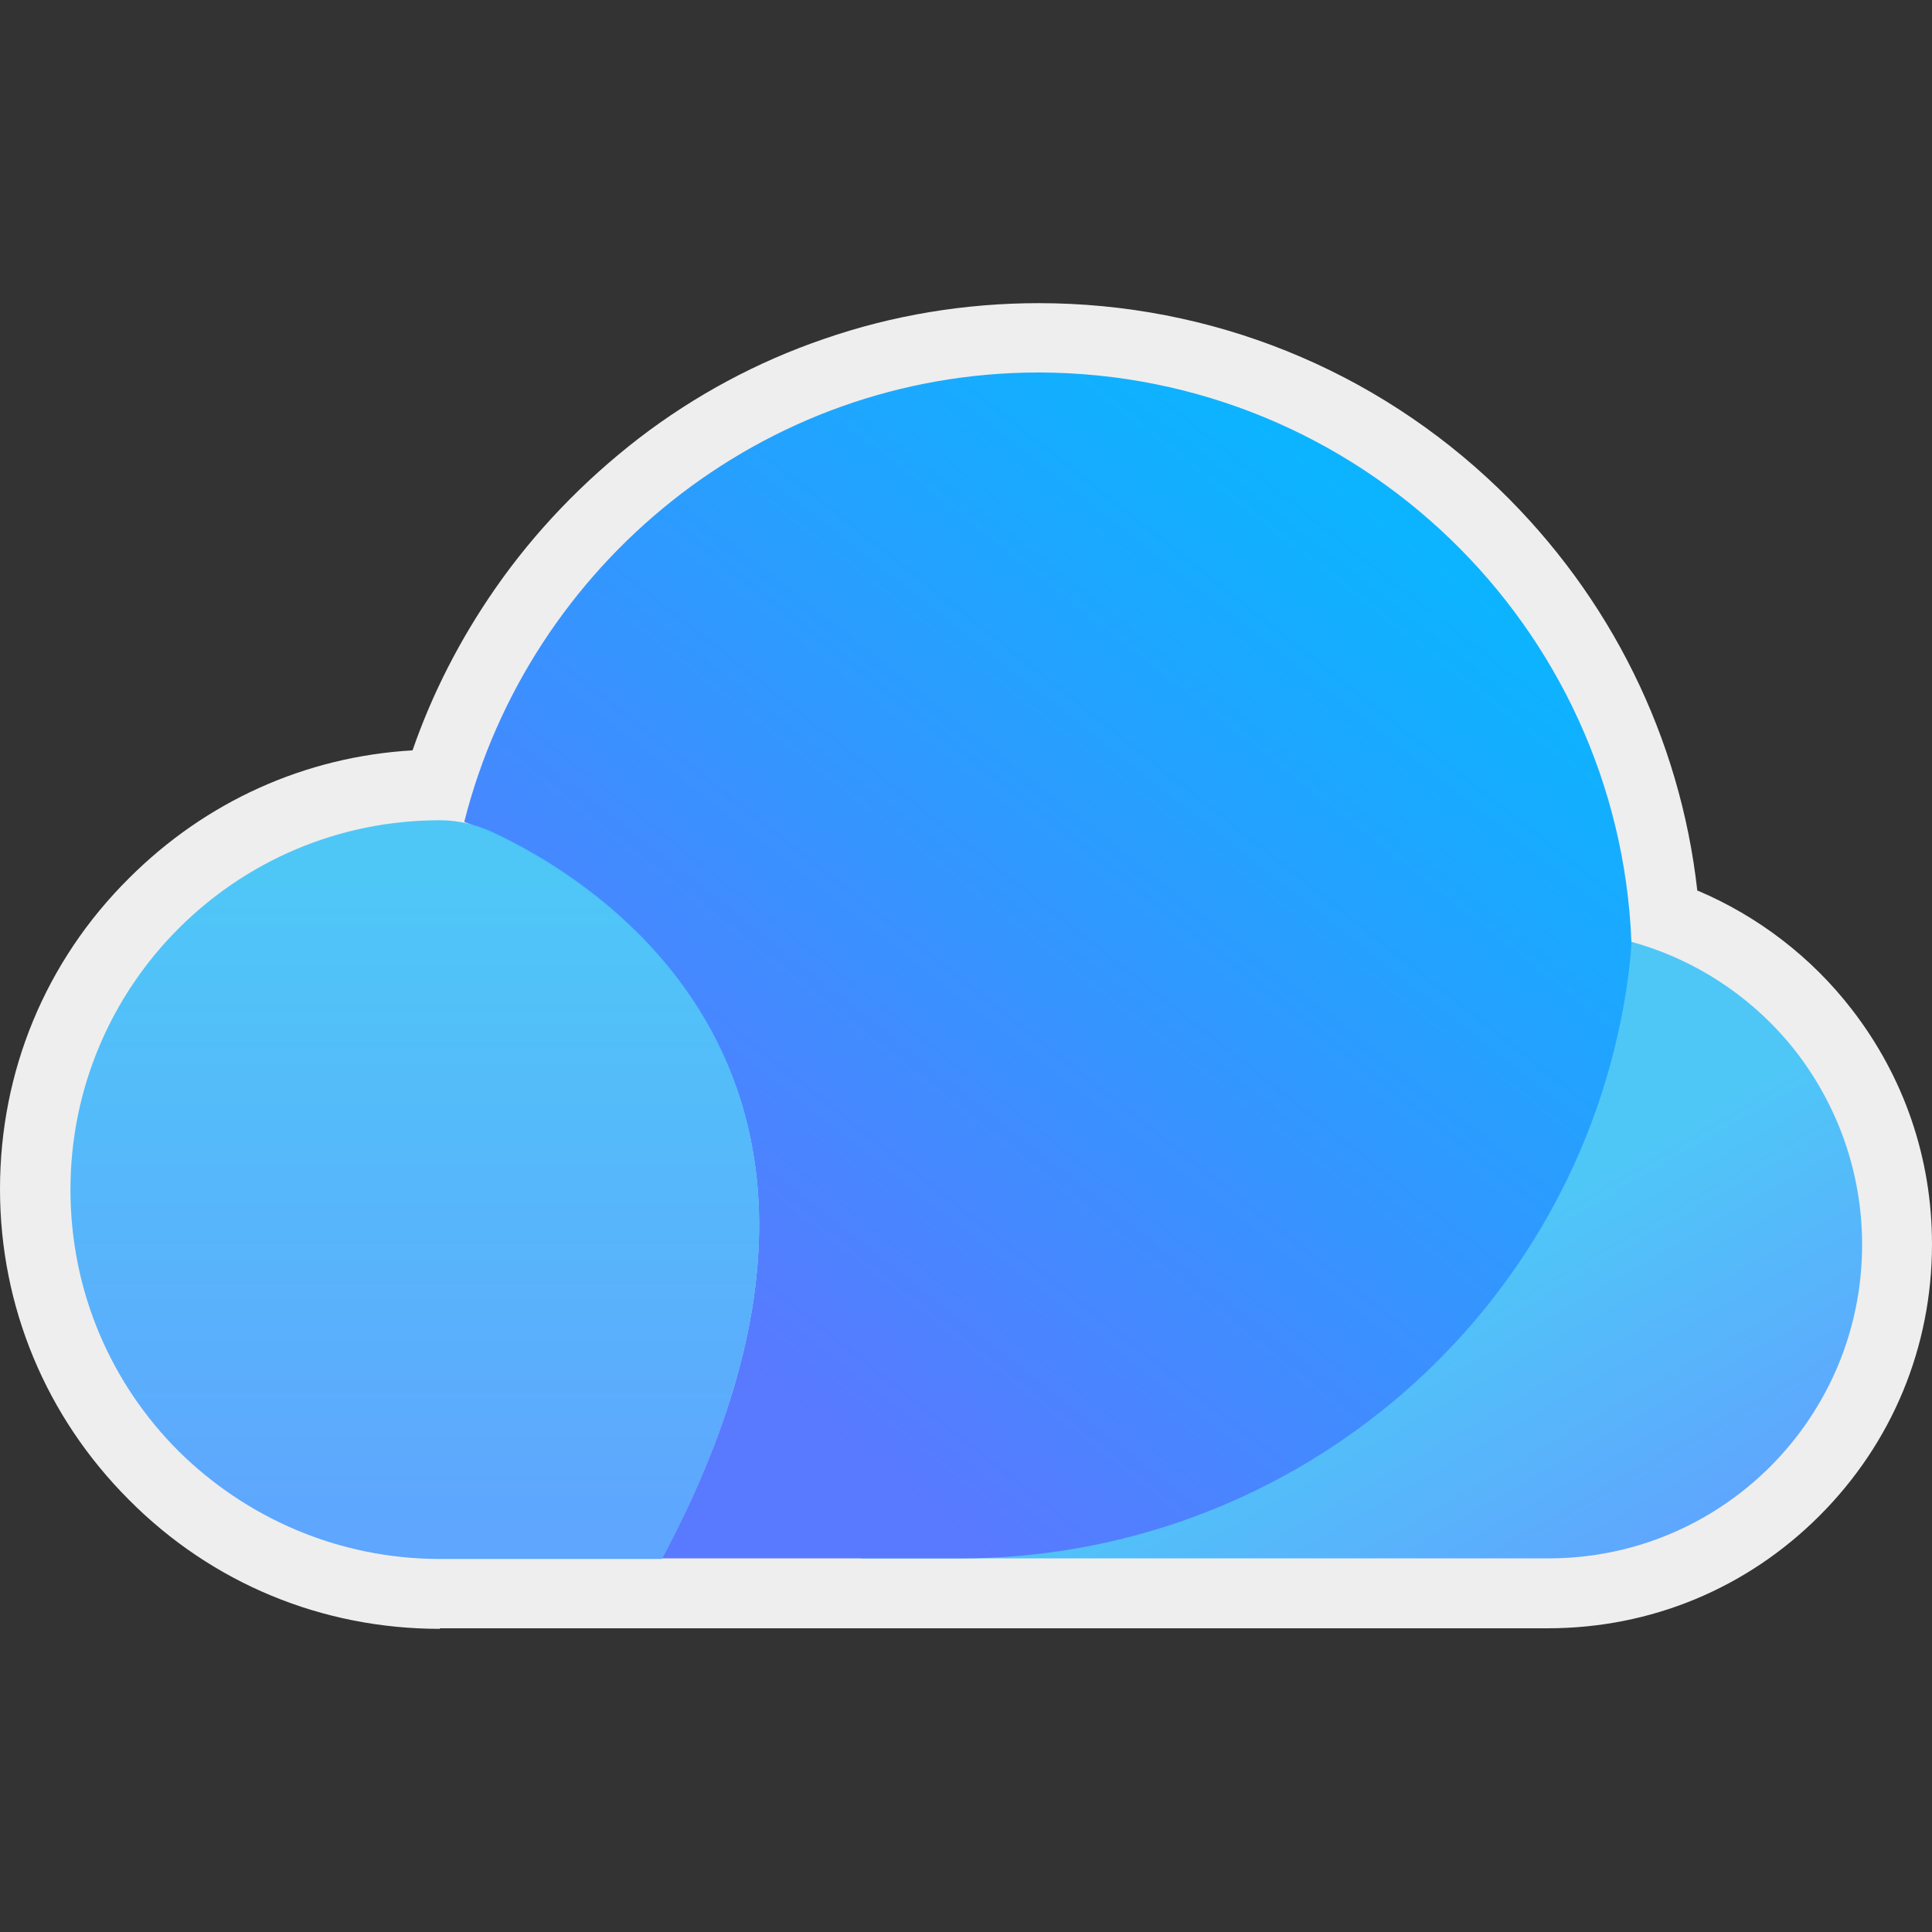 <?xml version="1.0" encoding="utf-8"?>
<!-- Generator: Adobe Illustrator 24.0.0, SVG Export Plug-In . SVG Version: 6.00 Build 0)  -->
<svg version="1.1" id="cortex_logo" xmlns="http://www.w3.org/2000/svg" xmlns:xlink="http://www.w3.org/1999/xlink" x="0px" y="0px"
	 viewBox="0 0 34 34" style="enable-background:new 0 0 34 34;" xml:space="preserve">
<rect x="0" y="0" width="34" height="34" fill="#333333" stroke="none"/>
<style type="text/css">
	.st0{fill:#EEEEEE;}
	.st1{opacity:0.96;fill:url(#XMLID_2_);}
	.st2{fill:url(#XMLID_3_);}
	.st3{opacity:0.96;fill:url(#XMLID_4_);}
</style>
<g id="XMLID_5_">
    <g id="XMLID_15_">
        <path id="XMLID_20_" class="st0" d="m7.74,28.665c-2.07,0 -4.01,-0.8 -5.47,-2.27c-1.46,-1.46 -2.27,-3.4 -2.27,-5.47c0,-2.07 0.8,-4.01 2.27,-5.47c1.35,-1.35 3.1,-2.14 4.99,-2.25c0.35,-1.01 0.84,-1.96 1.45,-2.84c0.7,-1.01 1.56,-1.9 2.53,-2.65c0.99,-0.76 2.09,-1.35 3.26,-1.75c1.21,-0.42 2.49,-0.63 3.78,-0.63c3.03,0 5.91,1.16 8.09,3.26c1.97,1.9 3.2,4.39 3.5,7.08c0,0 0,0 0.01,0c1.06,0.45 2,1.17 2.71,2.09c0.92,1.19 1.41,2.62 1.41,4.13c0,1.81 -0.7,3.5 -1.98,4.78c-1.28,1.28 -2.97,1.98 -4.78,1.98l-19.5,0l0,0.01z"/>
        <g id="XMLID_16_">
            <linearGradient id="XMLID_2_" gradientUnits="userSpaceOnUse" gradientTransform="translate(0 -1) translate(-1 0) translate(0 2) translate(1 0) translate(-137 0) translate(0 -0.505) translate(115.08 0) translate(-52 0)" x1="97.47" x2="100.581" y1="22.727" y2="28.115">
                <stop offset="0" stop-color="#48C6F8"/>
                <stop offset="1" stop-color="#59A4FF"/>
            </linearGradient>
            <path id="XMLID_19_" class="st1" d="m32.77,21.905c0,3.05 -2.47,5.52 -5.52,5.52l-12.1,0c5.65,-5.35 13.56,-10.85 13.56,-10.85c1.17,0.32 2.19,1.02 2.91,1.95c0.72,0.94 1.15,2.11 1.15,3.38z"/>
            <linearGradient id="XMLID_3_" gradientUnits="userSpaceOnUse" gradientTransform="translate(0 -1) translate(-1 0) translate(0 2) translate(1 0) translate(-137 0) translate(0 -0.505) translate(115.08 0) translate(-52 0)" x1="98.173" x2="86.588" y1="8.505" y2="23.22">
                <stop offset="0" stop-color="#0CB4FF"/>
                <stop offset="1" stop-color="#5979FF"/>
            </linearGradient>
            <path id="XMLID_18_" class="st2" d="m28.71,16.575c0,0 -0.01,0.42 -0.14,1.14c-1.02,5.63 -5.95,9.71 -11.67,9.71l-5.25,0c5.32,-9.96 -3.48,-12.96 -3.48,-12.96c1.14,-4.52 5.24,-7.91 10.11,-7.91c5.62,0.01 10.21,4.46 10.43,10.02z"/>
            <linearGradient id="XMLID_4_" gradientUnits="userSpaceOnUse" gradientTransform="translate(0 -1) translate(-1 0) translate(0 2) translate(1 0) translate(-137 0) translate(0 -0.505) translate(115.08 0) translate(-52 0)" x1="81.22" x2="81.22" y1="14.893" y2="26.218">
                <stop offset="0" stop-color="#48C6F8"/>
                <stop offset="1" stop-color="#59A4FF"/>
            </linearGradient>
            <path id="XMLID_17_" class="st3" d="m11.65,27.435l-3.91,0c-1.79,0 -3.42,-0.73 -4.6,-1.9c-1.18,-1.18 -1.9,-2.8 -1.9,-4.6c0,-3.59 2.91,-6.5 6.5,-6.5l0,0c0.31,0 0.62,0.07 0.91,0.2c1.76,0.81 7.56,4.26 3,12.8z"/>
        </g>
    </g>
</g>
</svg>